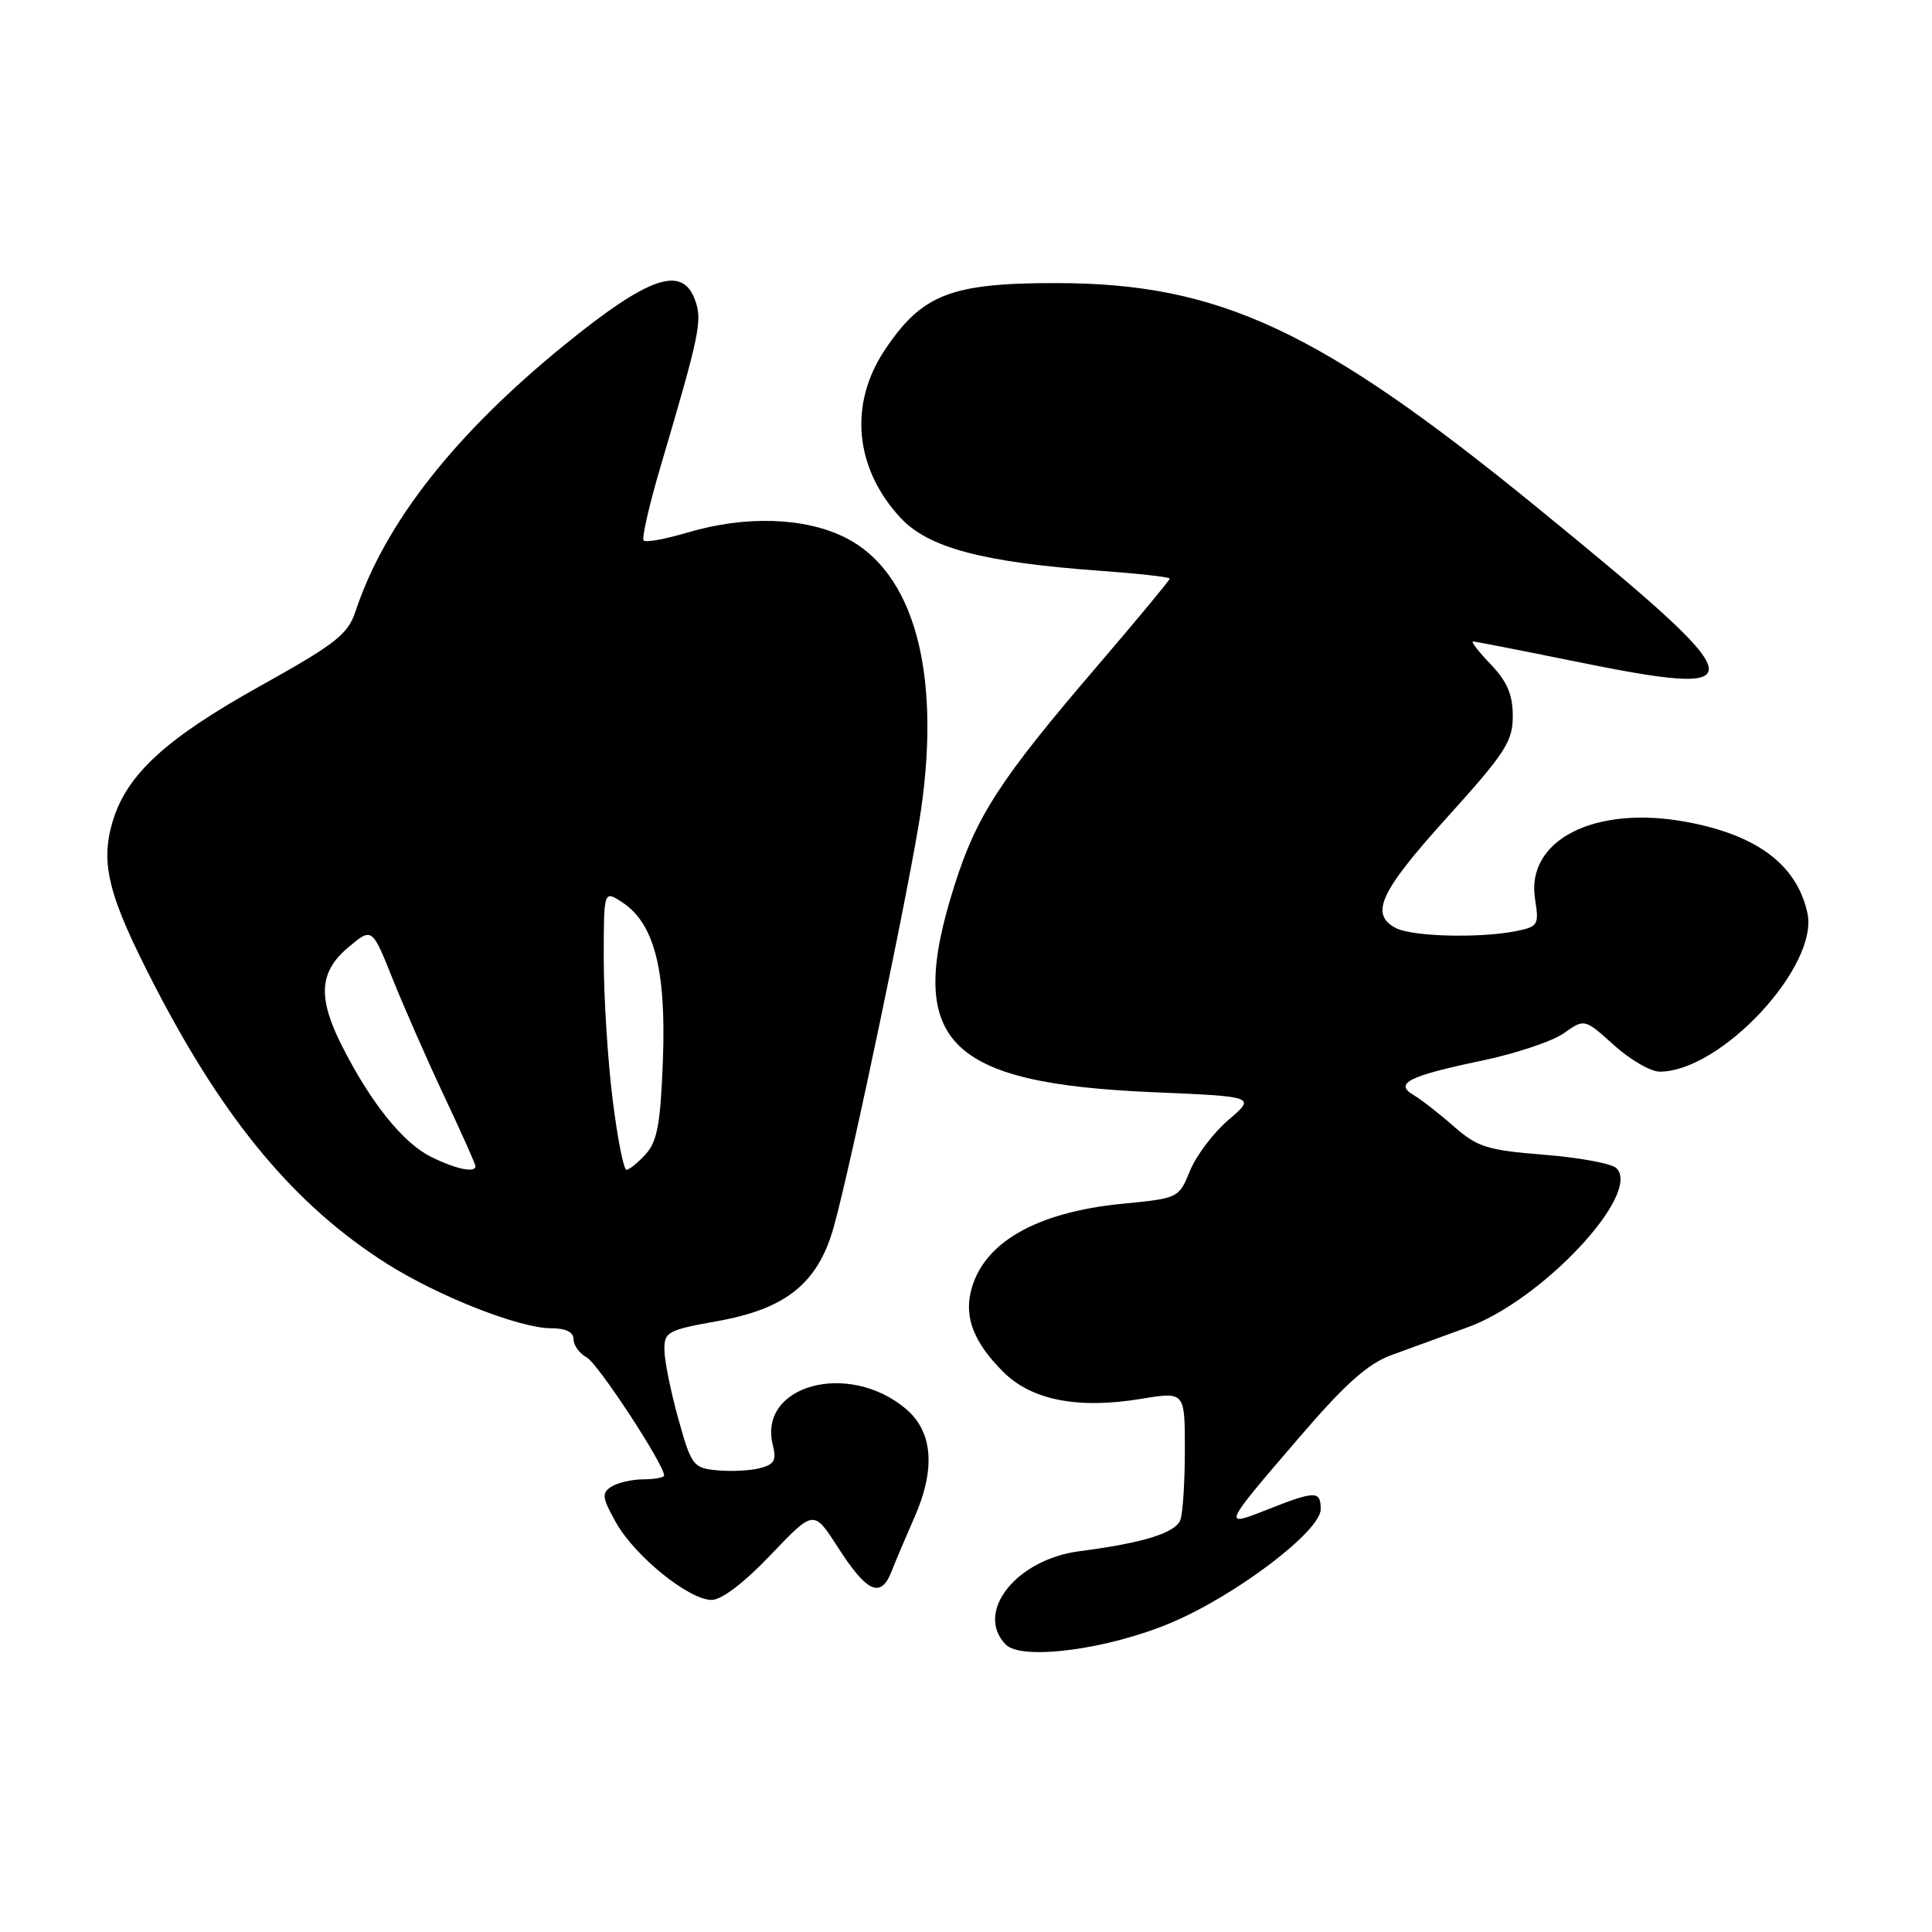 <?xml version="1.0" encoding="UTF-8" standalone="no"?>
<!DOCTYPE svg PUBLIC "-//W3C//DTD SVG 1.1//EN" "http://www.w3.org/Graphics/SVG/1.1/DTD/svg11.dtd" >
<svg xmlns="http://www.w3.org/2000/svg" xmlns:xlink="http://www.w3.org/1999/xlink" version="1.1" viewBox="0 0 256 256">
 <g >
 <path fill="currentColor"
d=" M 155.16 215.03 C 163.79 211.39 175.00 202.88 175.00 199.98 C 175.00 197.51 174.31 197.51 167.97 200.01 C 161.90 202.41 161.90 202.40 172.31 190.29 C 178.25 183.37 181.26 180.70 184.36 179.56 C 186.64 178.72 191.20 177.06 194.50 175.86 C 204.37 172.27 217.56 158.16 214.19 154.79 C 213.58 154.18 209.27 153.38 204.61 153.01 C 197.06 152.41 195.77 152.00 192.63 149.25 C 190.70 147.55 188.31 145.69 187.31 145.10 C 184.69 143.56 186.64 142.57 196.37 140.54 C 200.84 139.60 205.73 137.97 207.23 136.90 C 209.96 134.97 209.96 134.97 213.85 138.48 C 215.99 140.42 218.72 142.00 219.92 142.00 C 228.03 142.00 241.04 128.01 239.49 120.97 C 238.09 114.59 232.83 110.64 223.42 108.90 C 211.28 106.66 202.16 111.32 203.40 119.12 C 203.95 122.56 203.81 122.79 200.87 123.38 C 196.03 124.34 187.08 124.11 184.93 122.96 C 181.48 121.12 182.85 118.16 191.73 108.33 C 199.47 99.77 200.45 98.24 200.45 94.88 C 200.45 92.05 199.71 90.31 197.54 88.04 C 195.94 86.37 194.87 85.00 195.18 85.00 C 195.48 85.00 201.25 86.13 208.00 87.50 C 233.42 92.68 233.11 91.26 203.50 67.10 C 174.84 43.72 161.56 37.53 140.00 37.51 C 125.99 37.50 122.18 38.98 117.25 46.36 C 112.44 53.55 113.24 62.05 119.32 68.61 C 123.01 72.59 130.24 74.51 145.75 75.63 C 150.84 76.00 155.00 76.46 155.00 76.67 C 155.00 76.87 150.67 82.09 145.38 88.27 C 132.53 103.26 129.41 108.06 126.48 117.30 C 119.90 138.01 125.26 143.56 152.94 144.73 C 166.39 145.30 166.39 145.30 162.77 148.40 C 160.78 150.10 158.49 153.14 157.68 155.14 C 156.21 158.75 156.13 158.78 148.85 159.49 C 137.24 160.61 130.16 164.70 128.63 171.18 C 127.80 174.70 129.12 177.97 132.93 181.78 C 136.70 185.54 142.84 186.74 151.24 185.35 C 157.00 184.40 157.00 184.40 157.00 192.12 C 157.00 196.36 156.73 200.54 156.40 201.41 C 155.74 203.13 151.43 204.46 143.05 205.54 C 134.67 206.62 129.12 213.61 133.25 217.90 C 135.34 220.07 146.76 218.58 155.16 215.03 Z  M 102.13 206.02 C 107.82 200.05 107.82 200.05 110.96 204.93 C 114.87 211.03 116.70 211.87 118.13 208.23 C 118.72 206.73 120.06 203.58 121.10 201.22 C 124.01 194.68 123.64 189.72 120.02 186.67 C 112.42 180.27 100.41 183.54 102.40 191.47 C 102.91 193.51 102.60 194.06 100.65 194.55 C 99.35 194.88 96.80 195.00 94.98 194.82 C 91.85 194.52 91.60 194.18 89.88 188.00 C 88.89 184.43 88.05 180.33 88.04 178.91 C 88.00 176.48 88.44 176.24 95.09 175.05 C 104.16 173.43 108.37 170.03 110.46 162.64 C 112.77 154.43 120.75 116.29 122.05 107.26 C 124.68 88.89 121.04 75.79 112.04 71.25 C 106.66 68.54 98.78 68.28 91.08 70.57 C 88.18 71.43 85.57 71.91 85.29 71.62 C 85.01 71.34 86.02 66.92 87.53 61.81 C 92.78 44.05 93.11 42.41 92.05 39.63 C 90.34 35.13 85.89 36.69 74.84 45.67 C 60.24 57.53 50.98 69.34 47.11 81.00 C 46.10 84.06 44.52 85.30 34.44 90.92 C 21.97 97.87 16.79 102.62 14.93 108.84 C 13.25 114.46 14.35 118.74 20.56 130.74 C 29.80 148.61 39.18 159.81 51.30 167.47 C 58.18 171.81 68.85 176.00 73.02 176.00 C 74.97 176.00 76.00 176.51 76.00 177.46 C 76.00 178.27 76.79 179.35 77.75 179.87 C 79.23 180.67 88.00 194.05 88.00 195.51 C 88.00 195.78 86.76 196.01 85.25 196.02 C 83.74 196.02 81.83 196.47 81.00 197.00 C 79.70 197.84 79.78 198.46 81.62 201.74 C 84.14 206.22 91.29 212.00 94.30 212.00 C 95.62 212.00 98.63 209.70 102.13 206.02 Z  M 57.12 153.29 C 53.45 151.48 49.20 146.22 45.41 138.78 C 42.06 132.23 42.25 128.80 46.15 125.53 C 49.30 122.88 49.30 122.88 52.02 129.69 C 53.52 133.44 56.60 140.45 58.87 145.27 C 61.14 150.09 63.00 154.25 63.00 154.52 C 63.00 155.46 60.45 154.93 57.12 153.29 Z  M 81.16 145.56 C 80.52 140.37 80.00 132.03 80.00 127.04 C 80.00 117.95 80.00 117.95 82.45 119.56 C 86.68 122.33 88.28 128.51 87.84 140.37 C 87.53 148.86 87.10 151.23 85.57 152.92 C 84.54 154.06 83.38 155.00 83.01 155.00 C 82.63 155.00 81.80 150.75 81.16 145.56 Z "/>
</g>
</svg>